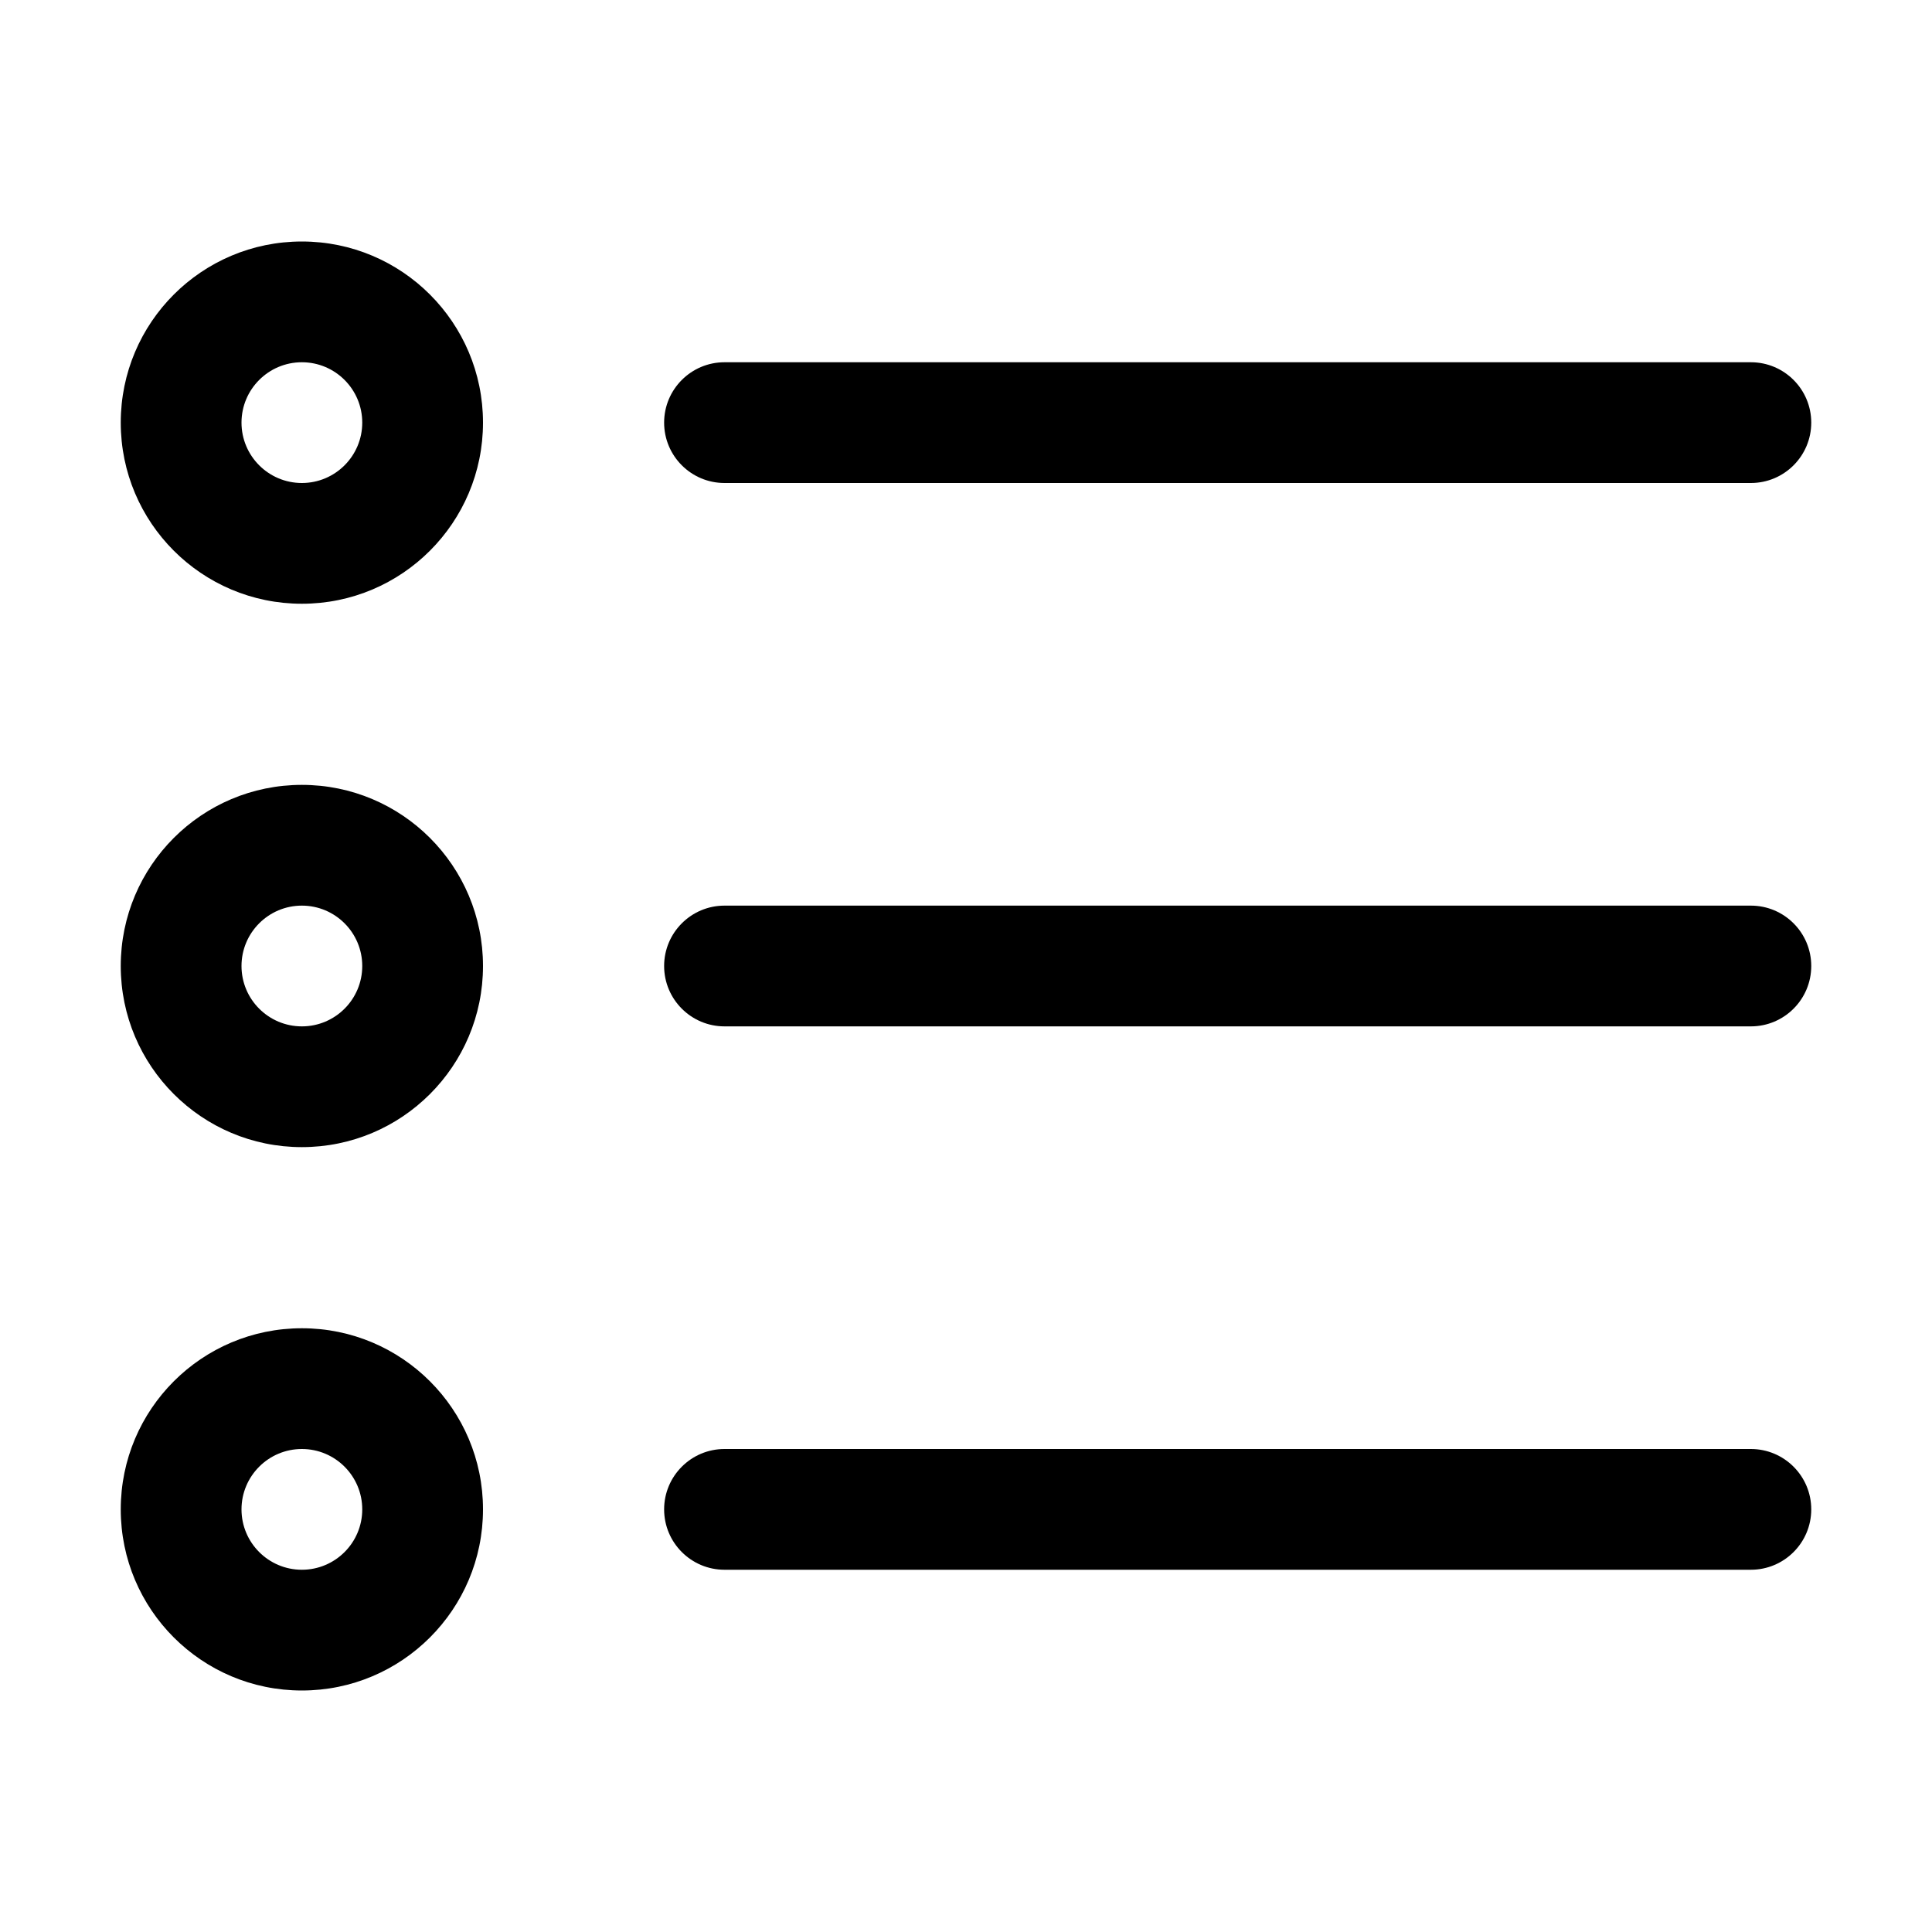 <svg width="32" height="32" viewBox="0 0 32 32" fill="none" xmlns="http://www.w3.org/2000/svg">
<rect width="32" height="32" fill="white"/>
<path fill-rule="evenodd" clip-rule="evenodd" d="M5 4C3.343 4 2 5.343 2 7C2 8.657 3.343 10 5 10C6.657 10 8 8.657 8 7C8 5.343 6.657 4 5 4ZM4 7C4 6.448 4.448 6 5 6C5.552 6 6 6.448 6 7C6 7.552 5.552 8 5 8C4.448 8 4 7.552 4 7Z" fill="black"/>
<path fill-rule="evenodd" clip-rule="evenodd" d="M5 13C3.343 13 2 14.343 2 16C2 17.657 3.343 19 5 19C6.657 19 8 17.657 8 16C8 14.343 6.657 13 5 13ZM4 16C4 15.448 4.448 15 5 15C5.552 15 6 15.448 6 16C6 16.552 5.552 17 5 17C4.448 17 4 16.552 4 16Z" fill="black"/>
<path fill-rule="evenodd" clip-rule="evenodd" d="M2 25C2 23.343 3.343 22 5 22C6.657 22 8 23.343 8 25C8 26.657 6.657 28 5 28C3.343 28 2 26.657 2 25ZM5 24C4.448 24 4 24.448 4 25C4 25.552 4.448 26 5 26C5.552 26 6 25.552 6 25C6 24.448 5.552 24 5 24Z" fill="black"/>
<path d="M29 26C29.552 26 30 25.552 30 25C30 24.448 29.552 24 29 24H12C11.448 24 11 24.448 11 25C11 25.552 11.448 26 12 26H29Z" fill="black"/>
<path d="M30 16C30 16.552 29.552 17 29 17H12C11.448 17 11 16.552 11 16C11 15.448 11.448 15 12 15H29C29.552 15 30 15.448 30 16Z" fill="black"/>
<path d="M29 8C29.552 8 30 7.552 30 7C30 6.448 29.552 6 29 6H12C11.448 6 11 6.448 11 7C11 7.552 11.448 8 12 8H29Z" fill="black"/>
</svg>
